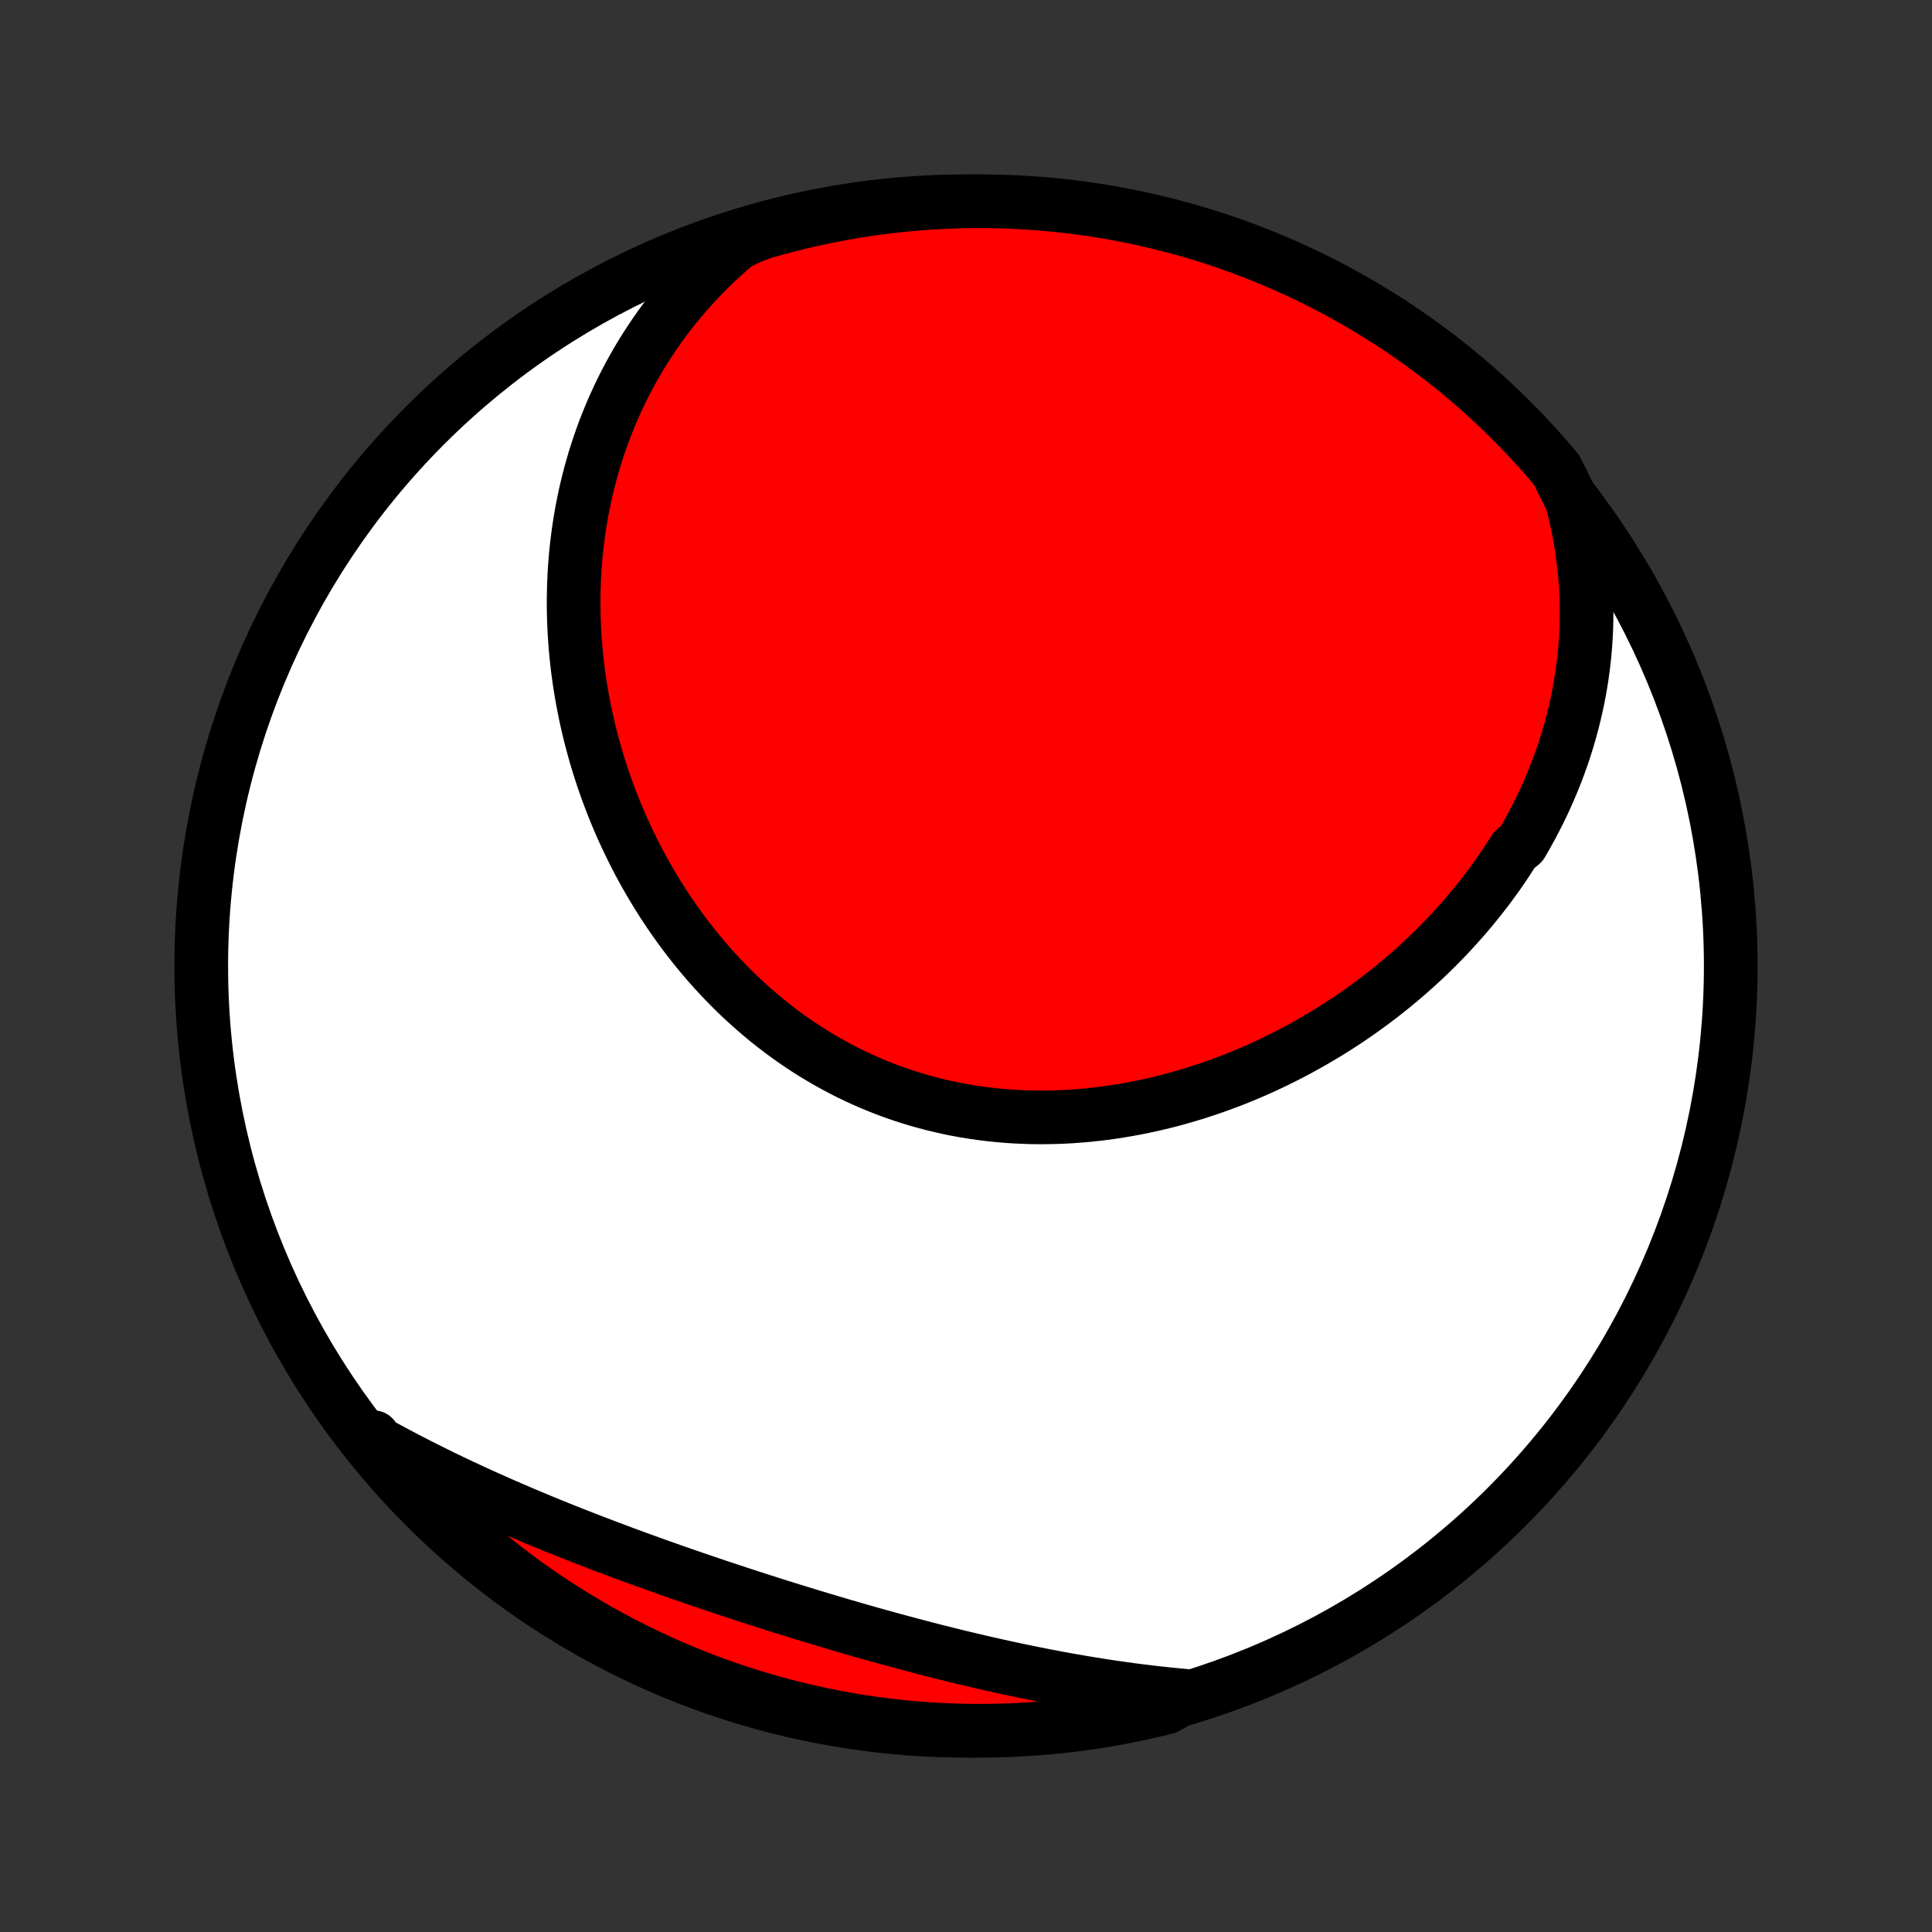<?xml version="1.0" encoding="utf-8" standalone="no"?>
<!DOCTYPE svg PUBLIC "-//W3C//DTD SVG 1.1//EN"
  "http://www.w3.org/Graphics/SVG/1.1/DTD/svg11.dtd">
<!-- Created with matplotlib (http://matplotlib.org/) -->
<svg height="72pt" version="1.1" viewBox="0 0 72 72" width="72pt" xmlns="http://www.w3.org/2000/svg" xmlns:xlink="http://www.w3.org/1999/xlink">
 <rect x="0" y="0" width="72" height="72" fill="#333333" stroke="none"/>
 <defs>
  <style type="text/css">
*{stroke-linecap:butt;stroke-linejoin:round;}
  </style>
 </defs>
 <g id="figure_1">
  <g id="patch_1">
   <path d="
M0 72
L72 72
L72 0
L0 0
z
" style="fill:none;"/>
  </g>
  <g id="axes_1">
   <g id="PatchCollection_1">
    <defs>
     <path d="
M36 -7.5
C43.558 -7.5 50.808 -10.503 56.153 -15.848
C61.497 -21.192 64.5 -28.442 64.5 -36
C64.5 -43.558 61.497 -50.808 56.153 -56.153
C50.808 -61.497 43.558 -64.5 36 -64.5
C28.442 -64.5 21.192 -61.497 15.848 -56.153
C10.503 -50.808 7.5 -43.558 7.5 -36
C7.5 -28.442 10.503 -21.192 15.848 -15.848
C21.192 -10.503 28.442 -7.5 36 -7.5
z
" id="C0_0_a811fe30f3"/>
     <path d="
M58.573 -53.353
L58.658 -53.021
L58.736 -52.691
L58.807 -52.361
L58.87 -52.034
L58.925 -51.709
L58.974 -51.385
L59.015 -51.064
L59.05 -50.744
L59.078 -50.427
L59.1 -50.111
L59.115 -49.798
L59.124 -49.487
L59.127 -49.179
L59.124 -48.873
L59.116 -48.569
L59.102 -48.267
L59.082 -47.968
L59.057 -47.671
L59.027 -47.377
L58.991 -47.085
L58.951 -46.795
L58.905 -46.508
L58.855 -46.223
L58.8 -45.941
L58.74 -45.66
L58.676 -45.383
L58.608 -45.108
L58.535 -44.835
L58.458 -44.565
L58.377 -44.297
L58.292 -44.031
L58.203 -43.768
L58.109 -43.507
L58.013 -43.248
L57.912 -42.992
L57.807 -42.738
L57.699 -42.487
L57.587 -42.237
L57.472 -41.99
L57.353 -41.745
L57.231 -41.503
L57.105 -41.263
L56.976 -41.025
L56.844 -40.789
L56.708 -40.555
L56.428 -40.324
L56.282 -40.095
L56.134 -39.868
L55.983 -39.643
L55.829 -39.42
L55.671 -39.2
L55.511 -38.981
L55.348 -38.765
L55.181 -38.551
L55.012 -38.34
L54.84 -38.13
L54.665 -37.922
L54.487 -37.717
L54.306 -37.514
L54.123 -37.313
L53.937 -37.114
L53.748 -36.917
L53.556 -36.722
L53.361 -36.53
L53.164 -36.34
L52.964 -36.152
L52.761 -35.966
L52.555 -35.783
L52.347 -35.602
L52.136 -35.423
L51.922 -35.246
L51.706 -35.072
L51.487 -34.9
L51.265 -34.731
L51.041 -34.563
L50.814 -34.399
L50.585 -34.237
L50.353 -34.077
L50.118 -33.92
L49.881 -33.765
L49.641 -33.613
L49.399 -33.464
L49.154 -33.318
L48.907 -33.174
L48.657 -33.033
L48.406 -32.895
L48.151 -32.759
L47.894 -32.627
L47.635 -32.498
L47.374 -32.371
L47.11 -32.248
L46.844 -32.128
L46.575 -32.012
L46.305 -31.898
L46.033 -31.788
L45.758 -31.682
L45.481 -31.579
L45.203 -31.48
L44.922 -31.384
L44.64 -31.292
L44.355 -31.204
L44.069 -31.12
L43.782 -31.039
L43.492 -30.963
L43.201 -30.891
L42.909 -30.823
L42.615 -30.76
L42.319 -30.701
L42.023 -30.646
L41.725 -30.596
L41.427 -30.55
L41.127 -30.509
L40.826 -30.473
L40.525 -30.441
L40.223 -30.415
L39.92 -30.393
L39.617 -30.377
L39.313 -30.366
L39.009 -30.36
L38.705 -30.359
L38.401 -30.363
L38.097 -30.373
L37.793 -30.388
L37.49 -30.409
L37.187 -30.435
L36.884 -30.467
L36.582 -30.504
L36.281 -30.547
L35.98 -30.596
L35.681 -30.65
L35.383 -30.709
L35.086 -30.775
L34.791 -30.846
L34.497 -30.923
L34.205 -31.005
L33.914 -31.093
L33.625 -31.186
L33.338 -31.285
L33.054 -31.39
L32.771 -31.5
L32.491 -31.615
L32.213 -31.736
L31.938 -31.862
L31.665 -31.993
L31.395 -32.13
L31.127 -32.271
L30.863 -32.418
L30.601 -32.569
L30.343 -32.725
L30.087 -32.886
L29.835 -33.051
L29.586 -33.221
L29.34 -33.396
L29.098 -33.574
L28.859 -33.757
L28.623 -33.944
L28.391 -34.135
L28.163 -34.33
L27.938 -34.528
L27.717 -34.73
L27.499 -34.935
L27.286 -35.144
L27.076 -35.356
L26.869 -35.572
L26.667 -35.79
L26.468 -36.011
L26.273 -36.235
L26.082 -36.462
L25.895 -36.691
L25.712 -36.923
L25.532 -37.157
L25.357 -37.394
L25.185 -37.632
L25.017 -37.873
L24.853 -38.115
L24.693 -38.36
L24.537 -38.606
L24.385 -38.854
L24.236 -39.104
L24.092 -39.355
L23.951 -39.608
L23.814 -39.861
L23.681 -40.117
L23.552 -40.373
L23.427 -40.631
L23.305 -40.889
L23.187 -41.149
L23.073 -41.41
L22.963 -41.672
L22.857 -41.934
L22.754 -42.197
L22.655 -42.461
L22.56 -42.726
L22.468 -42.991
L22.381 -43.257
L22.297 -43.523
L22.216 -43.79
L22.14 -44.058
L22.067 -44.326
L21.997 -44.594
L21.932 -44.863
L21.87 -45.132
L21.811 -45.401
L21.757 -45.67
L21.706 -45.94
L21.659 -46.21
L21.615 -46.481
L21.575 -46.751
L21.538 -47.022
L21.506 -47.292
L21.477 -47.563
L21.451 -47.834
L21.43 -48.105
L21.412 -48.376
L21.398 -48.647
L21.387 -48.919
L21.38 -49.19
L21.377 -49.461
L21.378 -49.732
L21.383 -50.003
L21.391 -50.274
L21.403 -50.545
L21.419 -50.816
L21.439 -51.087
L21.463 -51.358
L21.491 -51.628
L21.523 -51.899
L21.559 -52.169
L21.599 -52.439
L21.643 -52.709
L21.691 -52.979
L21.744 -53.249
L21.8 -53.518
L21.861 -53.787
L21.926 -54.056
L21.996 -54.324
L22.07 -54.592
L22.148 -54.86
L22.232 -55.127
L22.319 -55.394
L22.412 -55.66
L22.509 -55.926
L22.611 -56.192
L22.717 -56.456
L22.829 -56.721
L22.946 -56.984
L23.068 -57.247
L23.195 -57.509
L23.327 -57.77
L23.465 -58.03
L23.608 -58.29
L23.756 -58.548
L23.91 -58.806
L24.07 -59.062
L24.236 -59.317
L24.407 -59.57
L24.584 -59.823
L24.767 -60.073
L24.957 -60.323
L25.152 -60.57
L25.354 -60.816
L25.563 -61.06
L25.777 -61.302
L25.999 -61.542
L26.227 -61.779
L26.461 -62.014
L26.703 -62.247
L26.951 -62.477
L27.206 -62.704
L27.469 -62.928
L27.932 -63.149
L28.41 -63.334
L28.891 -63.471
L29.374 -63.599
L29.858 -63.719
L30.345 -63.83
L30.833 -63.933
L31.323 -64.028
L31.815 -64.114
L32.307 -64.191
L32.801 -64.26
L33.296 -64.32
L33.791 -64.371
L34.288 -64.414
L34.784 -64.448
L35.282 -64.474
L35.779 -64.491
L36.276 -64.499
L36.774 -64.499
L37.271 -64.49
L37.767 -64.472
L38.264 -64.445
L38.759 -64.41
L39.254 -64.366
L39.747 -64.314
L40.24 -64.253
L40.731 -64.183
L41.221 -64.105
L41.709 -64.018
L42.196 -63.922
L42.68 -63.818
L43.163 -63.706
L43.643 -63.585
L44.121 -63.456
L44.596 -63.319
L45.069 -63.173
L45.539 -63.019
L46.007 -62.856
L46.471 -62.685
L46.932 -62.507
L47.39 -62.32
L47.844 -62.125
L48.294 -61.922
L48.741 -61.712
L49.184 -61.493
L49.623 -61.267
L50.058 -61.033
L50.489 -60.791
L50.915 -60.542
L51.336 -60.286
L51.753 -60.022
L52.165 -59.751
L52.572 -59.472
L52.975 -59.186
L53.372 -58.894
L53.763 -58.594
L54.15 -58.287
L54.53 -57.974
L54.905 -57.654
L55.275 -57.327
L55.638 -56.994
L55.996 -56.654
L56.347 -56.308
L56.692 -55.956
L57.031 -55.598
L57.364 -55.234
L57.69 -54.864
L58.009 -54.488
z
" id="C0_1_4c4f655d8b"/>
     <path d="
M44.212 -8.799
L43.866 -8.831
L43.519 -8.865
L43.172 -8.902
L42.824 -8.942
L42.474 -8.985
L42.124 -9.03
L41.773 -9.079
L41.421 -9.129
L41.069 -9.183
L40.715 -9.239
L40.361 -9.297
L40.005 -9.358
L39.65 -9.422
L39.293 -9.488
L38.935 -9.556
L38.577 -9.627
L38.218 -9.7
L37.858 -9.775
L37.498 -9.852
L37.137 -9.932
L36.775 -10.013
L36.413 -10.097
L36.05 -10.183
L35.687 -10.27
L35.323 -10.36
L34.958 -10.451
L34.593 -10.545
L34.228 -10.64
L33.863 -10.736
L33.497 -10.835
L33.13 -10.934
L32.764 -11.036
L32.397 -11.139
L32.03 -11.243
L31.663 -11.349
L31.296 -11.456
L30.928 -11.565
L30.561 -11.675
L30.194 -11.786
L29.827 -11.898
L29.46 -12.012
L29.093 -12.126
L28.727 -12.242
L28.36 -12.359
L27.994 -12.477
L27.629 -12.596
L27.264 -12.716
L26.899 -12.837
L26.535 -12.959
L26.172 -13.082
L25.809 -13.206
L25.448 -13.331
L25.087 -13.457
L24.726 -13.584
L24.367 -13.712
L24.009 -13.841
L23.652 -13.971
L23.295 -14.102
L22.941 -14.235
L22.587 -14.368
L22.234 -14.502
L21.883 -14.637
L21.533 -14.774
L21.185 -14.911
L20.838 -15.05
L20.493 -15.19
L20.149 -15.331
L19.807 -15.473
L19.467 -15.617
L19.128 -15.762
L18.792 -15.908
L18.457 -16.055
L18.124 -16.204
L17.793 -16.354
L17.464 -16.506
L17.137 -16.658
L16.812 -16.813
L16.489 -16.968
L16.169 -17.126
L15.85 -17.285
L15.534 -17.445
L15.22 -17.607
L14.908 -17.77
L14.598 -17.936
L14.291 -18.102
L13.986 -18.271
L13.913 -18.441
L14.231 -17.989
L14.555 -17.606
L14.886 -17.229
L15.223 -16.857
L15.567 -16.492
L15.917 -16.132
L16.273 -15.779
L16.634 -15.431
L17.002 -15.09
L17.376 -14.755
L17.755 -14.427
L18.14 -14.105
L18.531 -13.79
L18.926 -13.482
L19.327 -13.18
L19.733 -12.886
L20.144 -12.598
L20.56 -12.318
L20.98 -12.045
L21.405 -11.779
L21.835 -11.521
L22.268 -11.27
L22.706 -11.026
L23.148 -10.79
L23.594 -10.562
L24.044 -10.342
L24.497 -10.129
L24.954 -9.924
L25.414 -9.728
L25.878 -9.539
L26.344 -9.358
L26.814 -9.186
L27.286 -9.021
L27.761 -8.865
L28.238 -8.717
L28.718 -8.577
L29.2 -8.446
L29.684 -8.323
L30.17 -8.209
L30.658 -8.103
L31.147 -8.005
L31.638 -7.916
L32.13 -7.836
L32.624 -7.764
L33.118 -7.701
L33.613 -7.646
L34.109 -7.6
L34.606 -7.563
L35.103 -7.534
L35.6 -7.514
L36.098 -7.503
L36.595 -7.5
L37.092 -7.506
L37.589 -7.521
L38.085 -7.544
L38.581 -7.576
L39.076 -7.617
L39.57 -7.666
L40.063 -7.724
L40.555 -7.791
L41.045 -7.866
L41.534 -7.95
L42.021 -8.042
L42.506 -8.143
L42.989 -8.253
L43.471 -8.37
z
" id="C0_2_1e20e4831d"/>
    </defs>
    <g clip-path="url(#p1bffca34e9)">
     <use style="fill:#ffffff;stroke:#000000;stroke-width:2.0;" x="0.0" xlink:href="#C0_0_a811fe30f3" y="72.0"/>
    </g>
    <g clip-path="url(#p1bffca34e9)">
     <use style="fill:#ff0000;stroke:#000000;stroke-width:2.0;" x="0.0" xlink:href="#C0_1_4c4f655d8b" y="72.0"/>
    </g>
    <g clip-path="url(#p1bffca34e9)">
     <use style="fill:#ff0000;stroke:#000000;stroke-width:2.0;" x="0.0" xlink:href="#C0_2_1e20e4831d" y="72.0"/>
    </g>
   </g>
  </g>
 </g>
 <defs>
  <clipPath id="p1bffca34e9">
   <rect height="72.0" width="72.0" x="0.0" y="0.0"/>
  </clipPath>
 </defs>
</svg>
